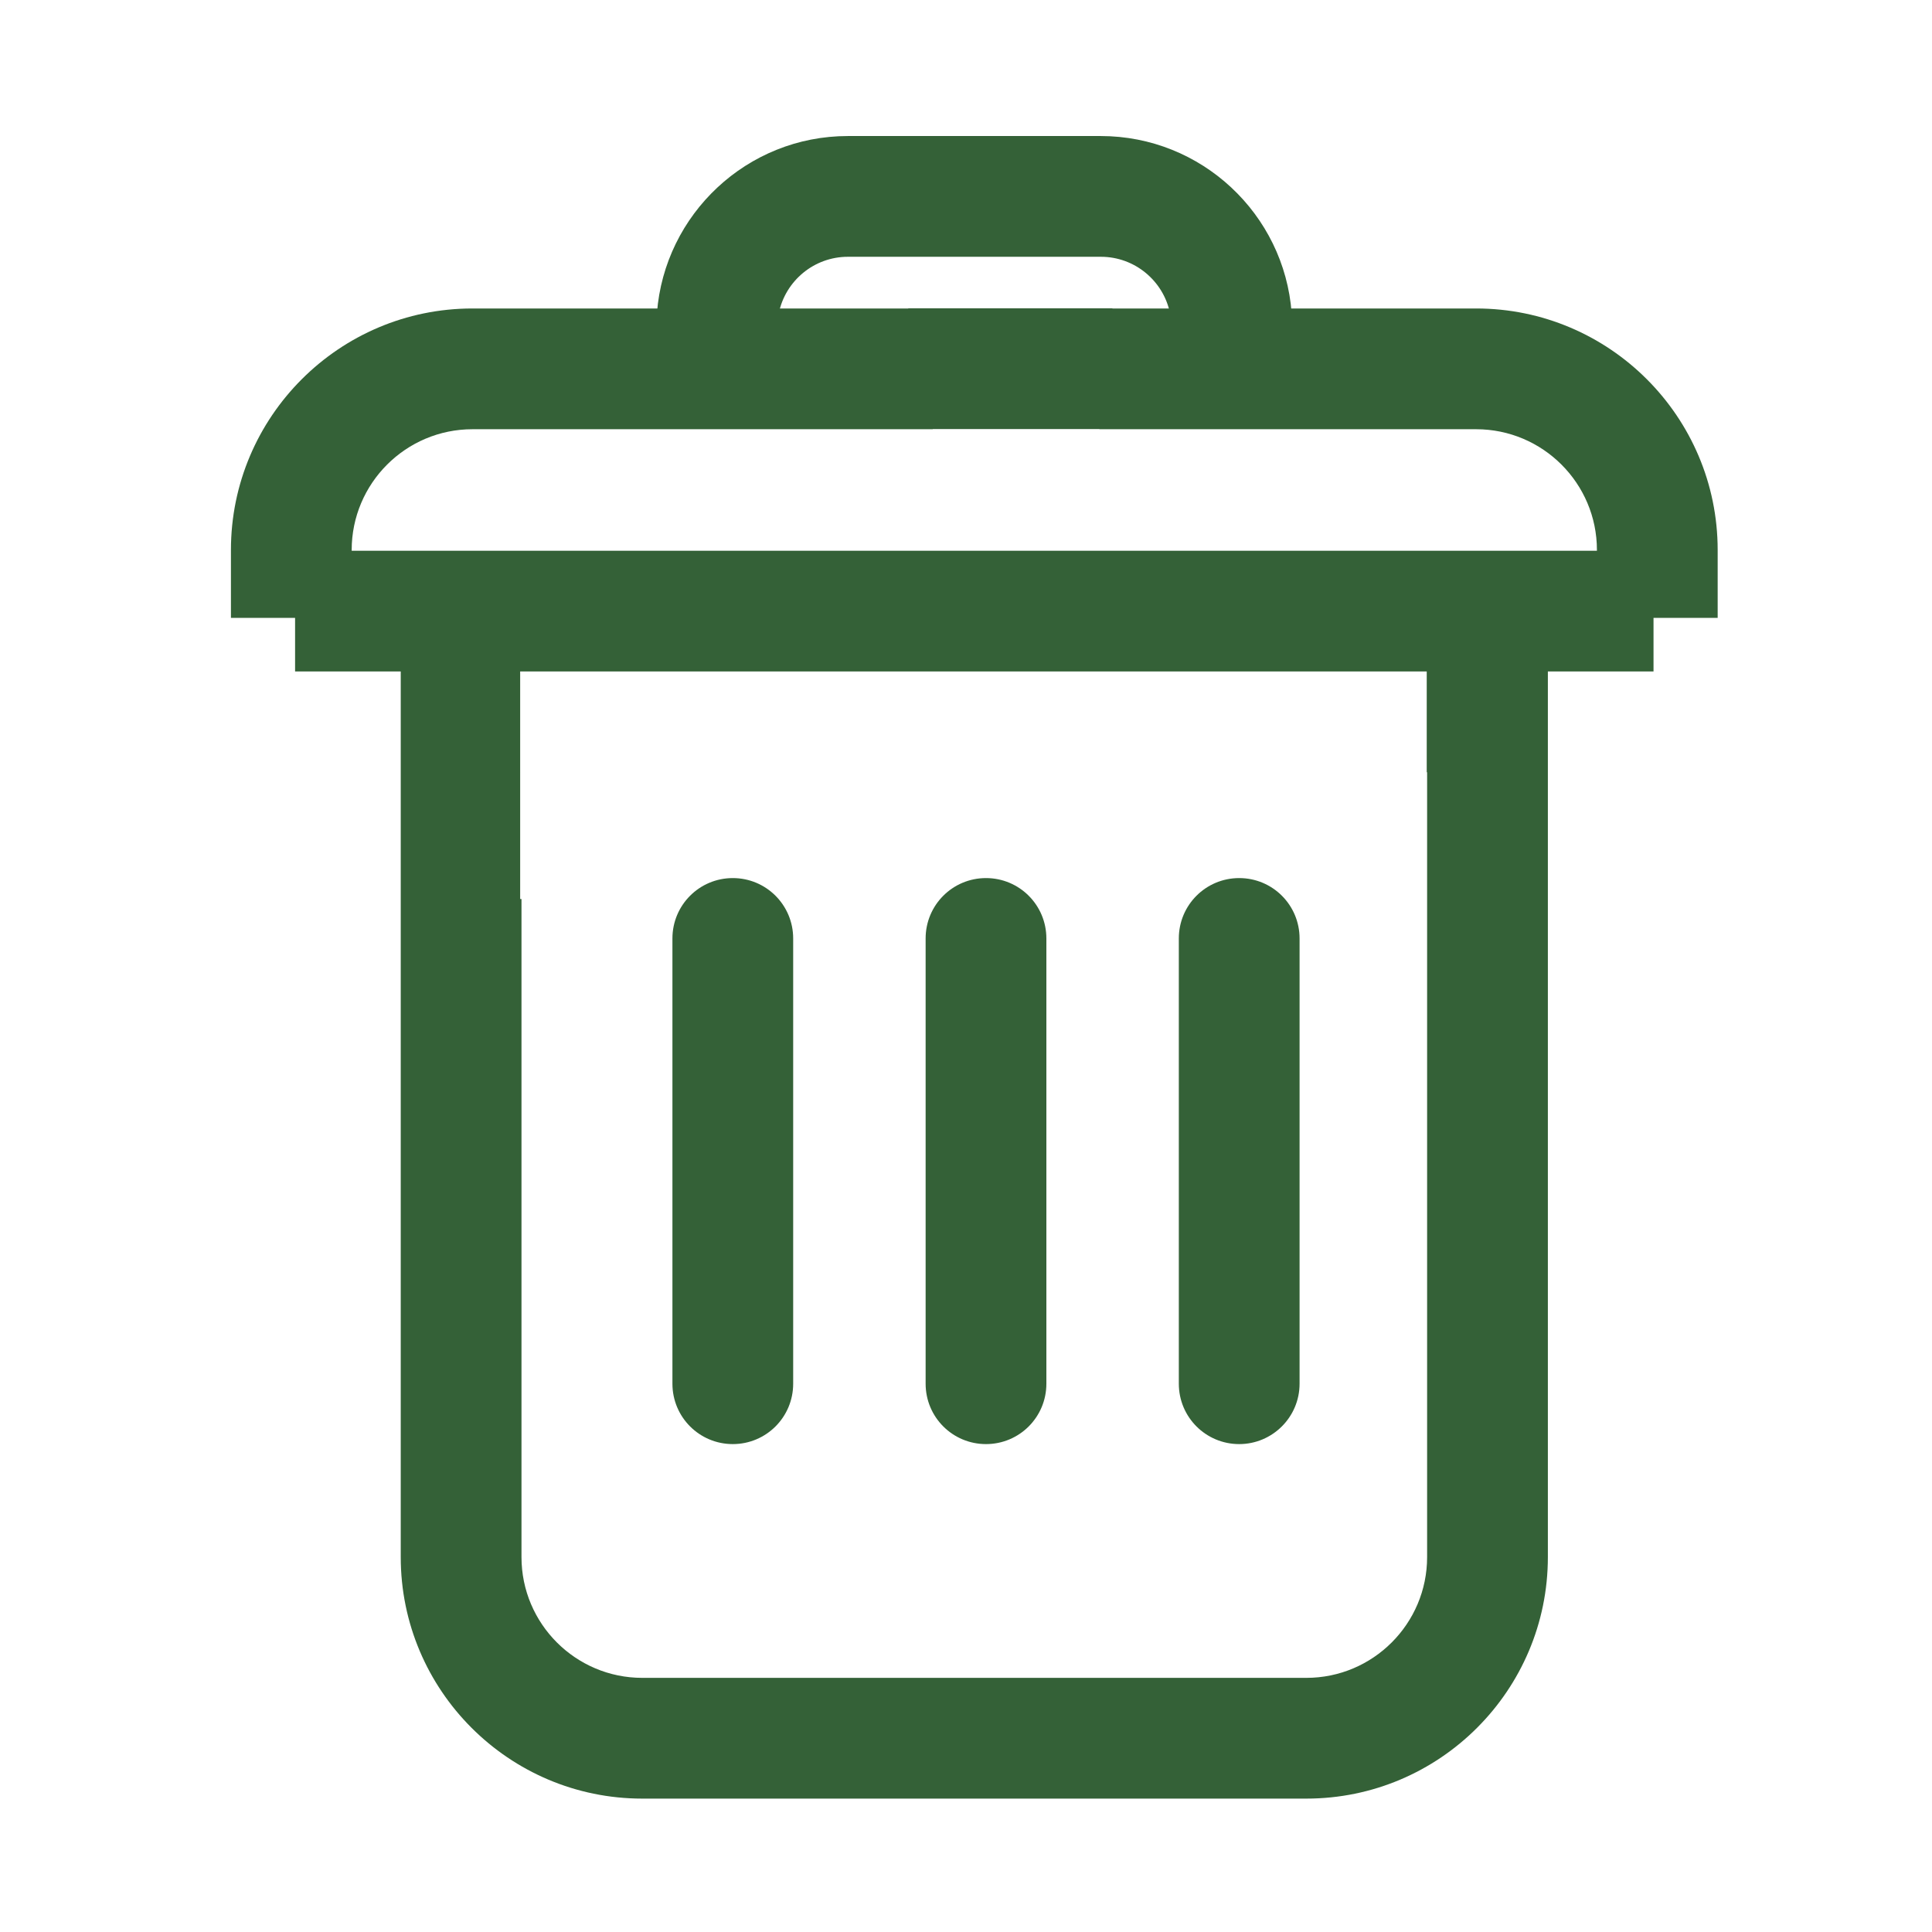 <?xml version="1.0" standalone="no"?><!DOCTYPE svg PUBLIC "-//W3C//DTD SVG 1.1//EN" "http://www.w3.org/Graphics/SVG/1.1/DTD/svg11.dtd"><svg t="1554811726056" class="icon" style="" viewBox="0 0 1024 1024" version="1.1" xmlns="http://www.w3.org/2000/svg" p-id="2672" xmlns:xlink="http://www.w3.org/1999/xlink" width="200" height="200"><defs><style type="text/css"></style></defs><path d="M388.4 765.4c-17.7 0-32-14.3-32-32v-236c0-17.7 14.3-32 32-32s32 14.3 32 32v236c0 17.7-14.3 32-32 32zM522.6 765.4c-17.7 0-32-14.3-32-32v-236c0-17.7 14.3-32 32-32s32 14.3 32 32v236c0 17.7-14.3 32-32 32zM656.8 765.4c-17.7 0-32-14.3-32-32v-236c0-17.7 14.3-32 32-32s32 14.3 32 32v236c0 17.7-14.4 32-32 32zM156.4 291.9h720v64h-720z" p-id="2673" fill="#346137"></path><path d="M756.2 345.3v64h0.2v416c0 35.3-28.7 64-64 64h-352c-35.3 0-64-28.7-64-64V476.5h-0.7V345.3h-63.3v480c0 70.6 57.4 128 128 128h352c70.6 0 128-57.4 128-128v-480h-64.2zM412.8 165.9c3.5-17 18.6-29.8 36.6-29.8h134.1c18 0 33.1 12.8 36.6 29.8h64.5c-3.9-52.4-47.8-93.8-101.2-93.8h-134c-53.4 0-97.2 41.4-101.2 93.8h64.6z" p-id="2674" fill="#346137"></path><path d="M782.4 163.5H589.6v-0.1H481.4v0.1h-231c-70.6 0-128 57.4-128 128v36h64v-36c0-35.3 28.7-64 64-64h244v-0.1h88.3v0.1h199.7c35.3 0 64 28.7 64 64v36h64v-36c0-70.6-57.4-128-128-128z" p-id="2675" fill="#346137"></path></svg>